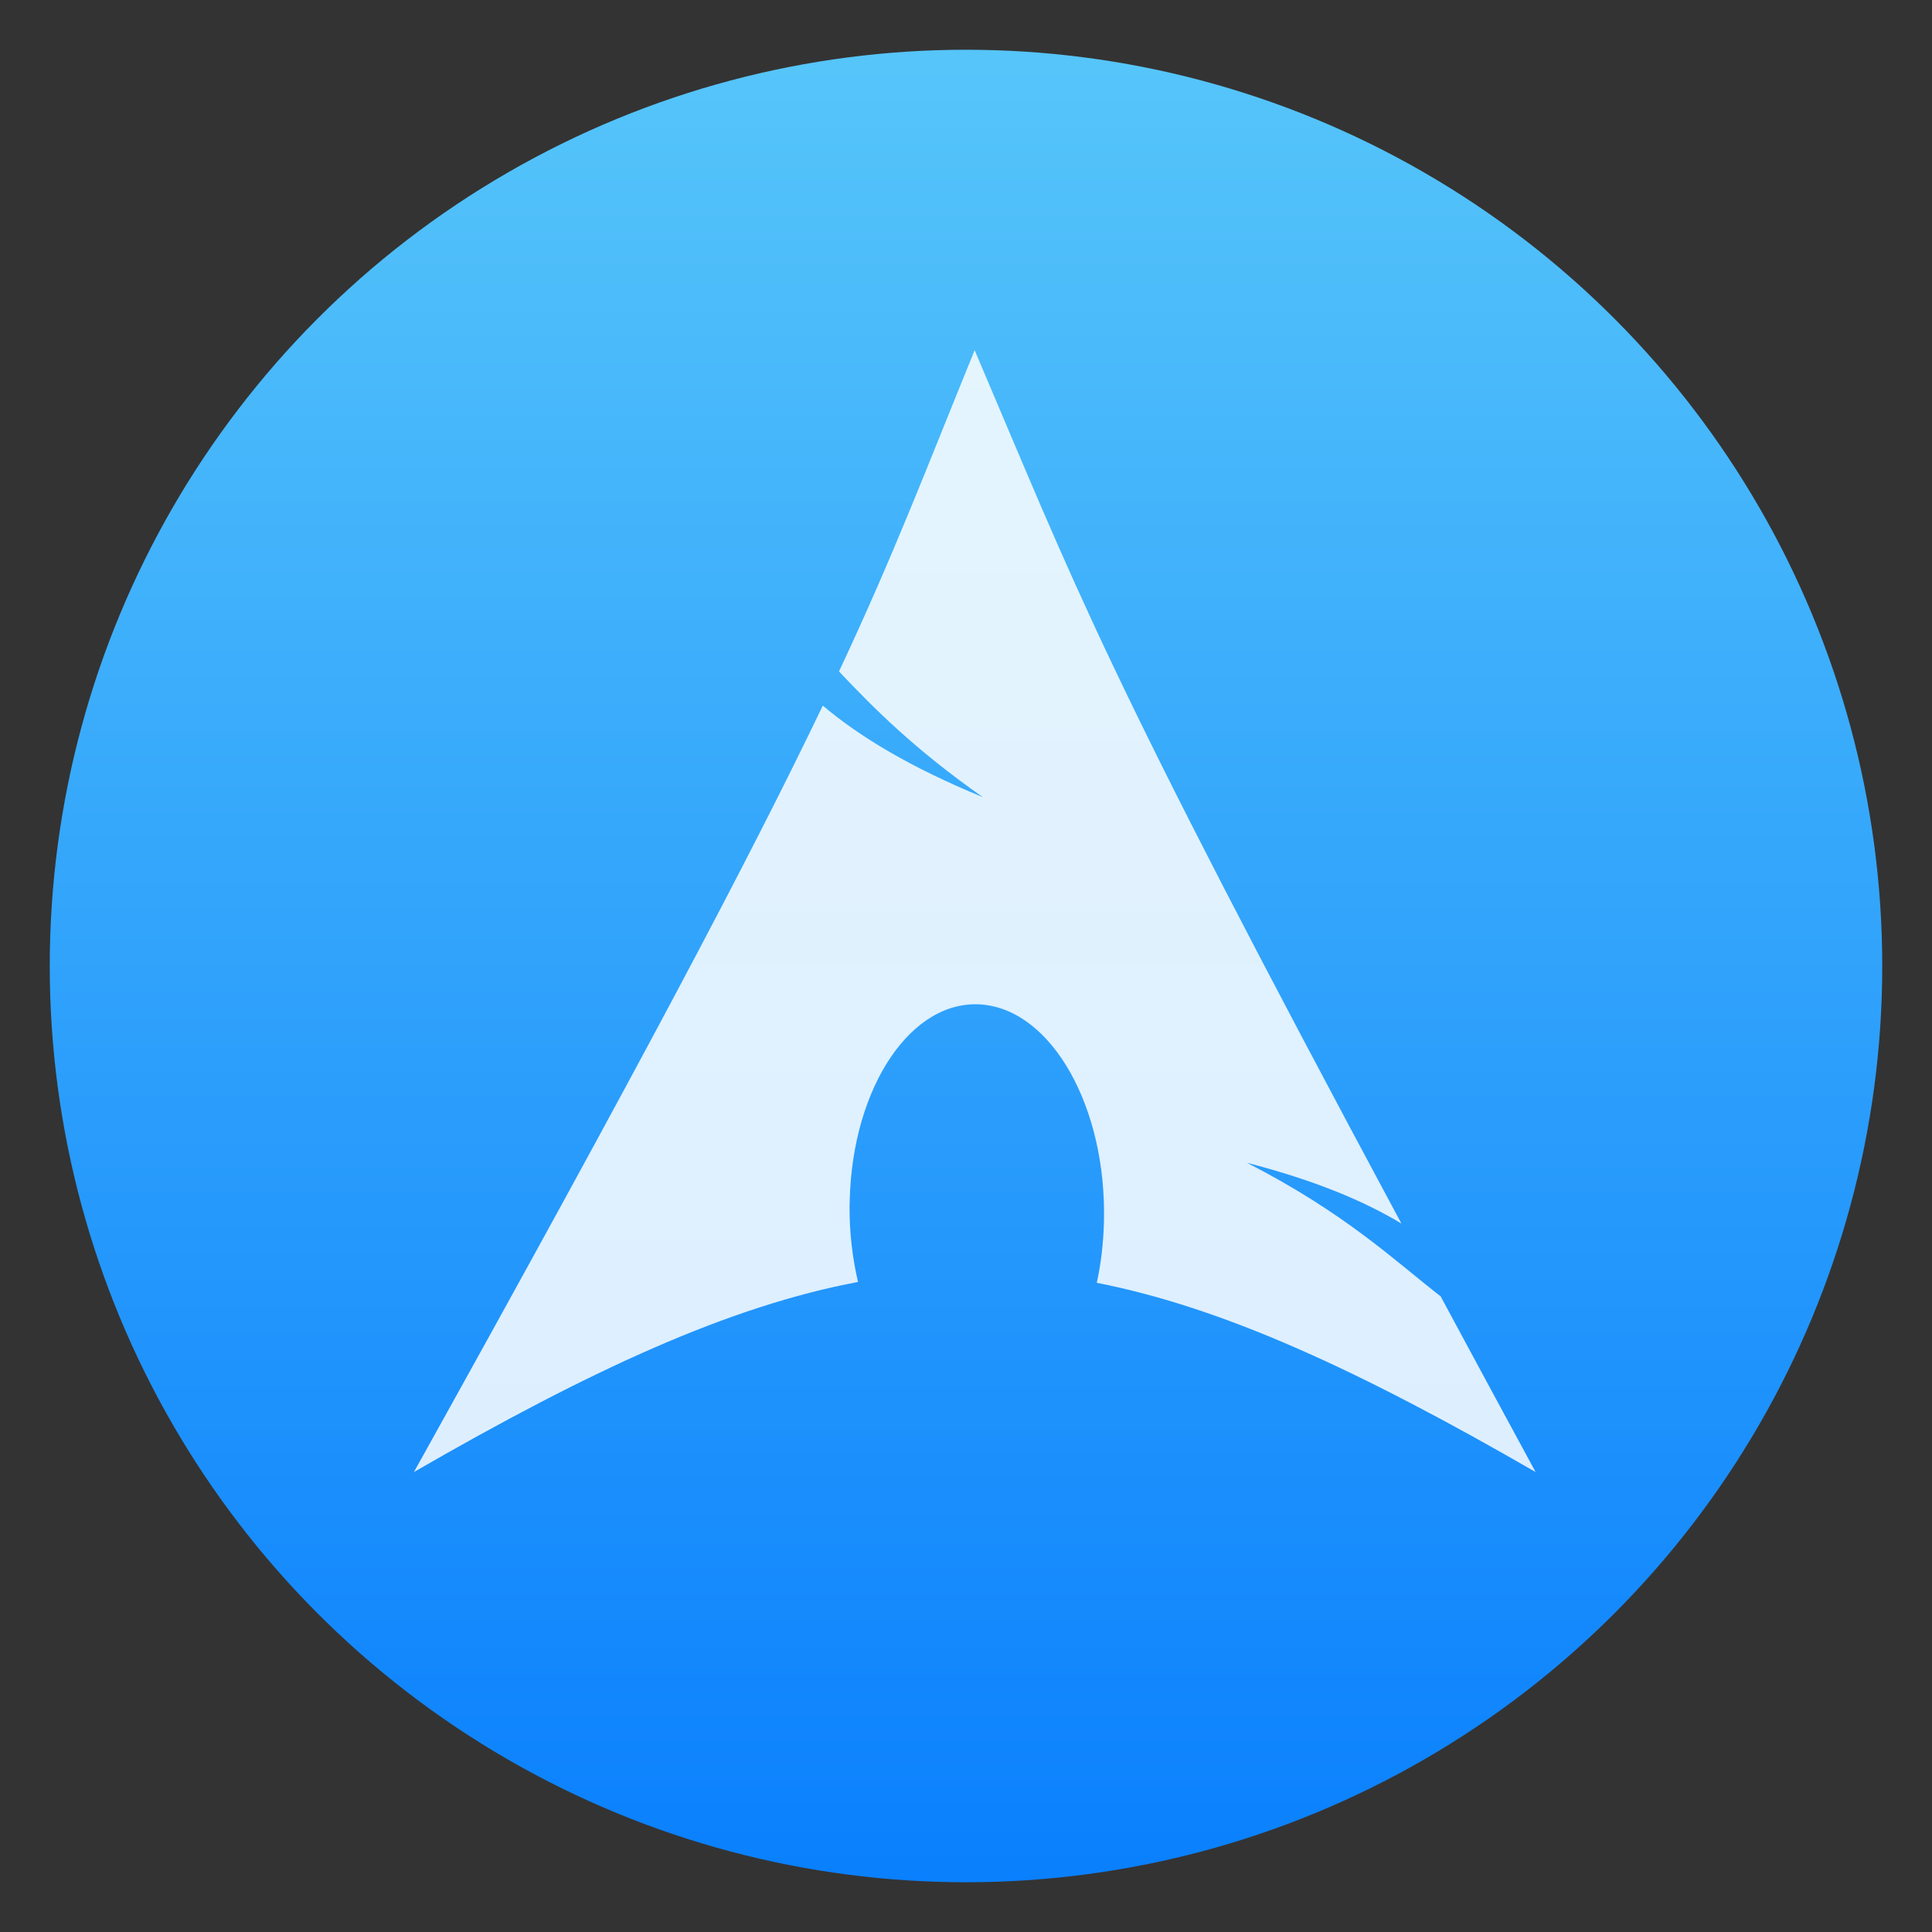 <svg style="clip-rule:evenodd;fill-rule:evenodd;stroke-linejoin:round;stroke-miterlimit:2" version="1.1" viewBox="0 0 48 48" xmlns="http://www.w3.org/2000/svg">
 <rect x="0" y="0" width="48" height="48" fill="#333333" stroke="none"/>
 <circle cx="24" cy="24" r="22.764" style="fill:url(#_Linear1)"/>
 <path d="m24.215 8.7c-1.24 3.042-1.988 5.031-3.37 7.982 0.847 0.898 1.887 1.943 3.575 3.124-1.815-0.747-3.053-1.497-3.978-2.275-1.768 3.689-4.537 8.943-10.158 19.041 4.418-2.55 7.842-4.122 11.033-4.722-0.137-0.589-0.215-1.227-0.21-1.892l4e-3 -0.141c0.071-2.83 1.543-5.007 3.287-4.859s3.099 2.563 3.029 5.393c-0.013 0.533-0.073 1.045-0.178 1.52 3.156 0.618 6.544 2.186 10.902 4.701-0.86-1.581-1.627-3.007-2.359-4.365-1.154-0.895-2.357-2.058-4.811-3.318 1.687 0.438 2.895 0.944 3.836 1.509-7.446-13.863-8.049-15.706-10.603-21.698h1e-3z" style="fill-opacity:.85;fill:#fff"/>
 <defs>
  <linearGradient id="_Linear1" x2="1" gradientTransform="matrix(2.78782e-15,-45.529,45.529,2.78782e-15,210.895,46.764)" gradientUnits="userSpaceOnUse">
   <stop style="stop-color:#0a80fd" offset="0"/>
   <stop style="stop-color:#56c5fa" offset="1"/>
  </linearGradient>
 </defs>
</svg>

